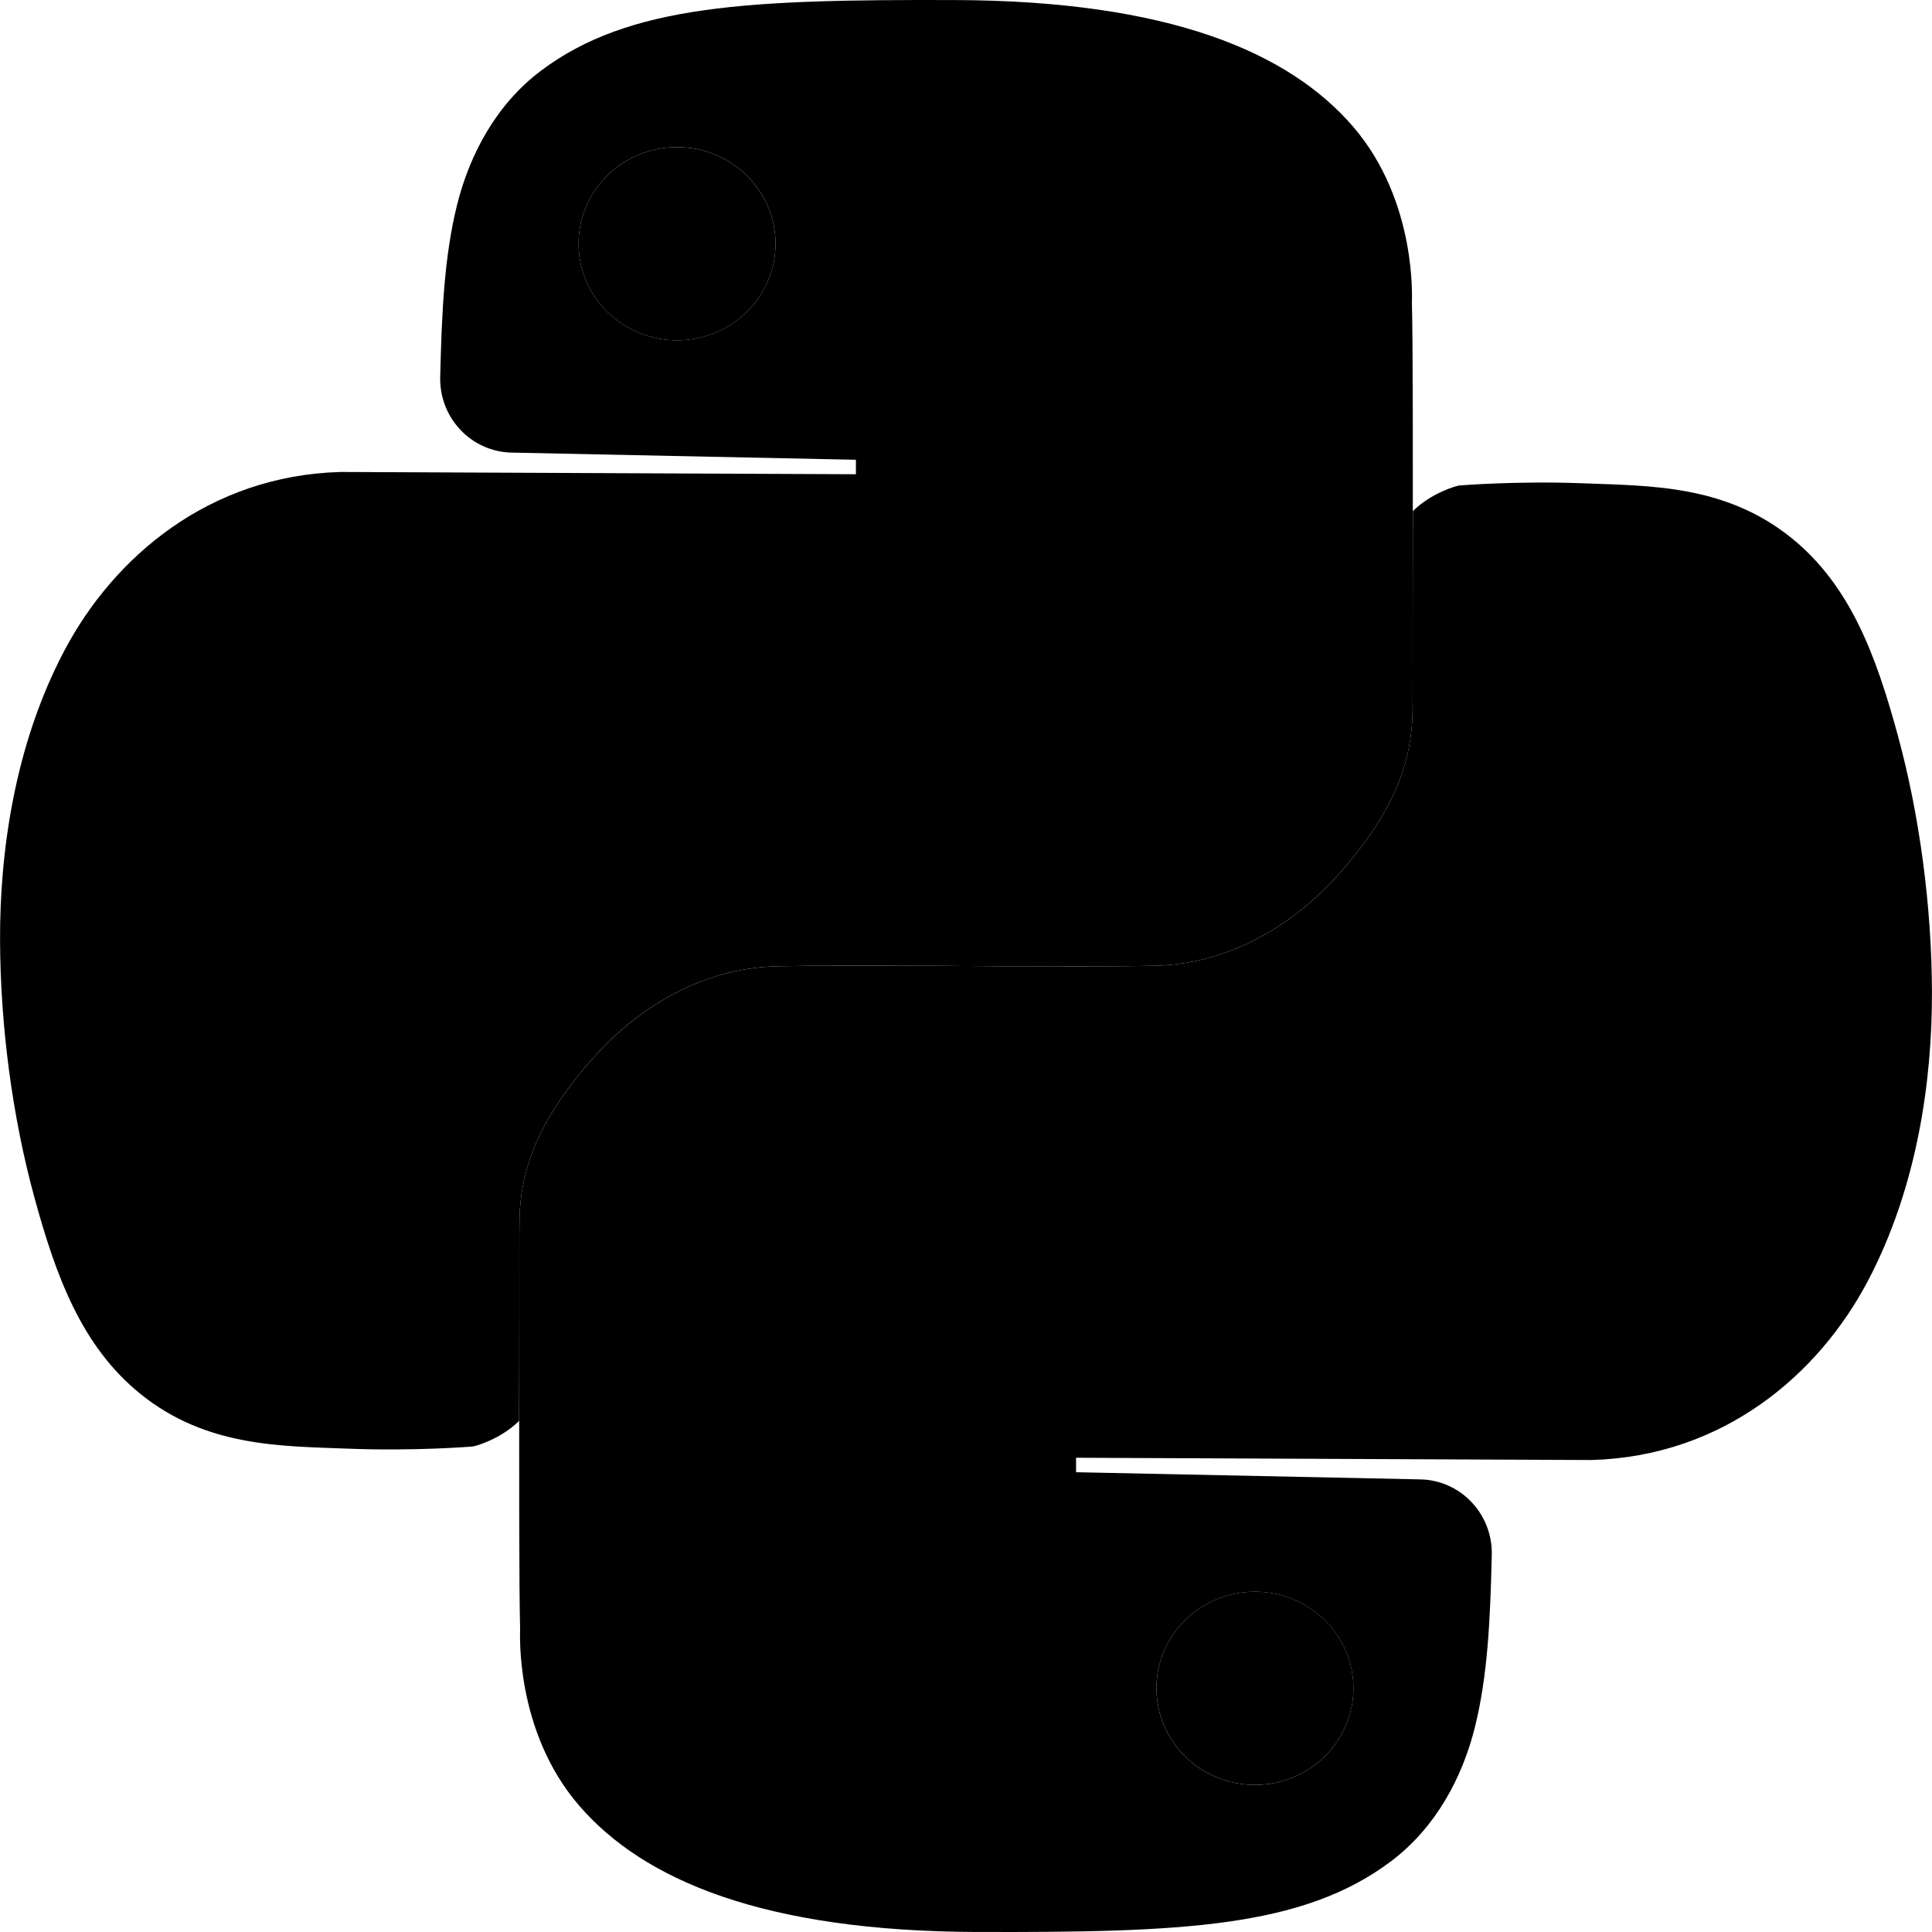 <?xml version="1.0" encoding="UTF-8" standalone="no"?>

<svg
   width="200"
   height="200"
   version="1.1"
   id="svg"
   viewbox="0 0 200 200"
   xmlns="http://www.w3.org/2000/svg"
   xmlns:svg="http://www.w3.org/2000/svg">
  <defs
     id="defs" />
  <g
     id="main">
    <path
       id="patty"
       style="fill:currentColor;stroke-linecap:round;stroke-linejoin:round;stroke-dasharray:none;paint-order:stroke fill markers"
       d="M 98.836,0.005 C 77.578,-0.06 65.12,0.451 55.983,7.335 51.415,10.776 48.62,15.931 47.306,21.248 c -1.314,5.317 -1.575,11.024 -1.736,17.787 -0.098,4.226 3.212,7.731 7.388,7.818 l 35.647,0.742 v 1.498 L 35.488,48.859 c -0.079,-0.001 -0.157,-0.001 -0.236,0 -13.614,0.373 -23.5,8.813 -28.622,18.552 -5.122,9.74 -6.657,20.78 -6.625,29.935 0.032,8.906 1.284,18.278 3.535,26.536 2.251,8.259 4.913,15.488 10.978,20.402 6.838,5.54 14.648,5.414 21.572,5.683 6.924,0.269 12.843,-0.226 12.843,-0.226 0.224,-0.015 2.859,-0.726 4.807,-2.652 0.016,-5.241 0.022,-8.43 0.023,-12.578 0.001,-2.056 0.004,-3.577 0,-5.459 0.008,-0.869 0.004,-2.41 0.015,-2.926 0.052,-2.345 0.481,-4.511 1.227,-6.57 0.745,-2.059 1.809,-4.009 3.133,-5.92 v -0.002 c 0.882,-1.274 1.88,-2.531 2.976,-3.791 2.193,-2.519 4.956,-4.935 8.226,-6.742 h 0.002 c 1.635,-0.903 3.396,-1.655 5.277,-2.189 1.881,-0.535 3.882,-0.854 5.994,-0.893 h 0.002 0.002 c 4.049,-0.075 9.23,-0.071 14.759,-0.045 0.203,10e-4 0.341,-0.003 0.545,-0.002 v -0.002 c 3.016,0.03 5.761,0.039 8.56,0.053 5.572,0.026 10.825,0.03 14.902,-0.045 h 0.002 c 2.113,-0.039 4.114,-0.358 5.996,-0.893 2.821,-0.802 5.376,-2.09 7.635,-3.65 h 0.002 c 2.259,-1.56 4.222,-3.394 5.867,-5.283 1.096,-1.259 2.096,-2.515 2.978,-3.789 v -0.002 c 1.324,-1.91 2.387,-3.86 3.133,-5.918 v -0.002 c 0.248,-0.686 0.463,-1.383 0.639,-2.096 v -0.002 c 0.352,-1.426 0.553,-2.909 0.588,-4.473 0.026,-1.178 0.015,-5.619 0.015,-8.385 9.8e-4,-1.448 0,-3.844 0,-3.844 0.034,-12.424 0.03,-26.673 -0.078,-30.284 -0.008,-0.299 0.576,-10.508 -6.092,-18.251 C 133.401,5.365 120.953,0.072 98.837,0.005 Z M 70.088,15.227 c 5.631,1.89e-4 10.195,4.477 10.195,10 0,5.522 -4.564,9.999 -10.195,10 -5.631,-1.89e-4 -10.195,-4.477 -10.195,-10 0,-5.523 4.564,-10 10.195,-10 z M 129.913,164.771 c -5.631,1.9e-4 -10.195,4.477 -10.195,10 0,5.523 4.564,10 10.195,10 5.631,-1.9e-4 10.195,-4.477 10.195,-10 0,-5.522 -4.564,-9.999 -10.195,-10 z"
       class="icon-primary" />
    <path
       id="yolanda"
       style="fill:currentColor;stroke-linecap:round;stroke-linejoin:round;stroke-dasharray:none;paint-order:stroke fill markers"
       d="m 101.164,199.995 c 21.258,0.065 33.716,-0.447 42.852,-7.33 4.568,-3.442 7.363,-8.596 8.677,-13.914 1.314,-5.317 1.575,-11.024 1.736,-17.787 0.098,-4.226 -3.212,-7.731 -7.388,-7.818 l -35.647,-0.742 v -1.498 l 53.118,0.234 c 0.079,10e-4 0.157,10e-4 0.236,0 13.614,-0.373 23.5,-8.813 28.622,-18.552 5.122,-9.74 6.657,-20.78 6.625,-29.935 -0.03,-8.906 -1.284,-18.278 -3.535,-26.536 -2.252,-8.258 -4.913,-15.488 -10.978,-20.402 -6.838,-5.54 -14.648,-5.415 -21.572,-5.683 -6.924,-0.269 -12.843,0.226 -12.843,0.226 -0.224,0.015 -2.859,0.726 -4.806,2.652 -0.015,5.241 -0.023,8.43 -0.023,12.578 -0.001,2.056 -0.004,3.577 0,5.459 -0.008,0.869 -0.004,2.41 -0.015,2.926 -0.052,2.345 -0.481,4.511 -1.226,6.57 -0.745,2.059 -1.809,4.009 -3.133,5.92 v 0.002 c -0.882,1.274 -1.88,2.531 -2.976,3.791 -2.193,2.519 -4.956,4.935 -8.226,6.742 h -0.002 c -1.635,0.903 -3.396,1.655 -5.277,2.189 -1.881,0.535 -3.882,0.854 -5.994,0.893 h -0.002 -0.002 c -4.049,0.075 -9.23,0.072 -14.759,0.045 -0.203,-10e-4 -0.341,0.003 -0.545,0.002 v 0.002 c -3.016,-0.03 -5.762,-0.039 -8.56,-0.052 -5.572,-0.026 -10.825,-0.03 -14.902,0.045 h -0.002 c -2.113,0.039 -4.114,0.358 -5.996,0.893 -2.821,0.802 -5.376,2.09 -7.635,3.65 h -0.002 c -2.259,1.56 -4.222,3.394 -5.867,5.283 -1.096,1.259 -2.096,2.515 -2.978,3.789 v 0.002 c -1.324,1.911 -2.387,3.86 -3.133,5.918 v 0.002 c -0.248,0.686 -0.463,1.383 -0.639,2.096 v 0.002 c -0.352,1.426 -0.553,2.909 -0.588,4.473 -0.026,1.178 -0.015,5.619 -0.015,8.385 -9.82e-4,1.448 0,3.844 0,3.844 -0.034,12.424 -0.03,26.673 0.078,30.284 0.008,0.299 -0.576,10.508 6.092,18.251 6.667,7.743 19.115,13.036 41.231,13.103 z m 28.747,-15.222 c -5.631,-1.9e-4 -10.195,-4.477 -10.195,-10 0,-5.522 4.564,-9.999 10.195,-10 5.631,1.8e-4 10.195,4.477 10.195,10 0,5.523 -4.564,10 -10.195,10 z M 70.087,35.229 c 5.631,-1.89e-4 10.195,-4.477 10.195,-10 0,-5.523 -4.564,-10 -10.195,-10 -5.631,1.89e-4 -10.195,4.477 -10.195,10 0,5.522 4.564,9.999 10.195,10 z"
       class="icon-secondary" />
  </g>
</svg>
